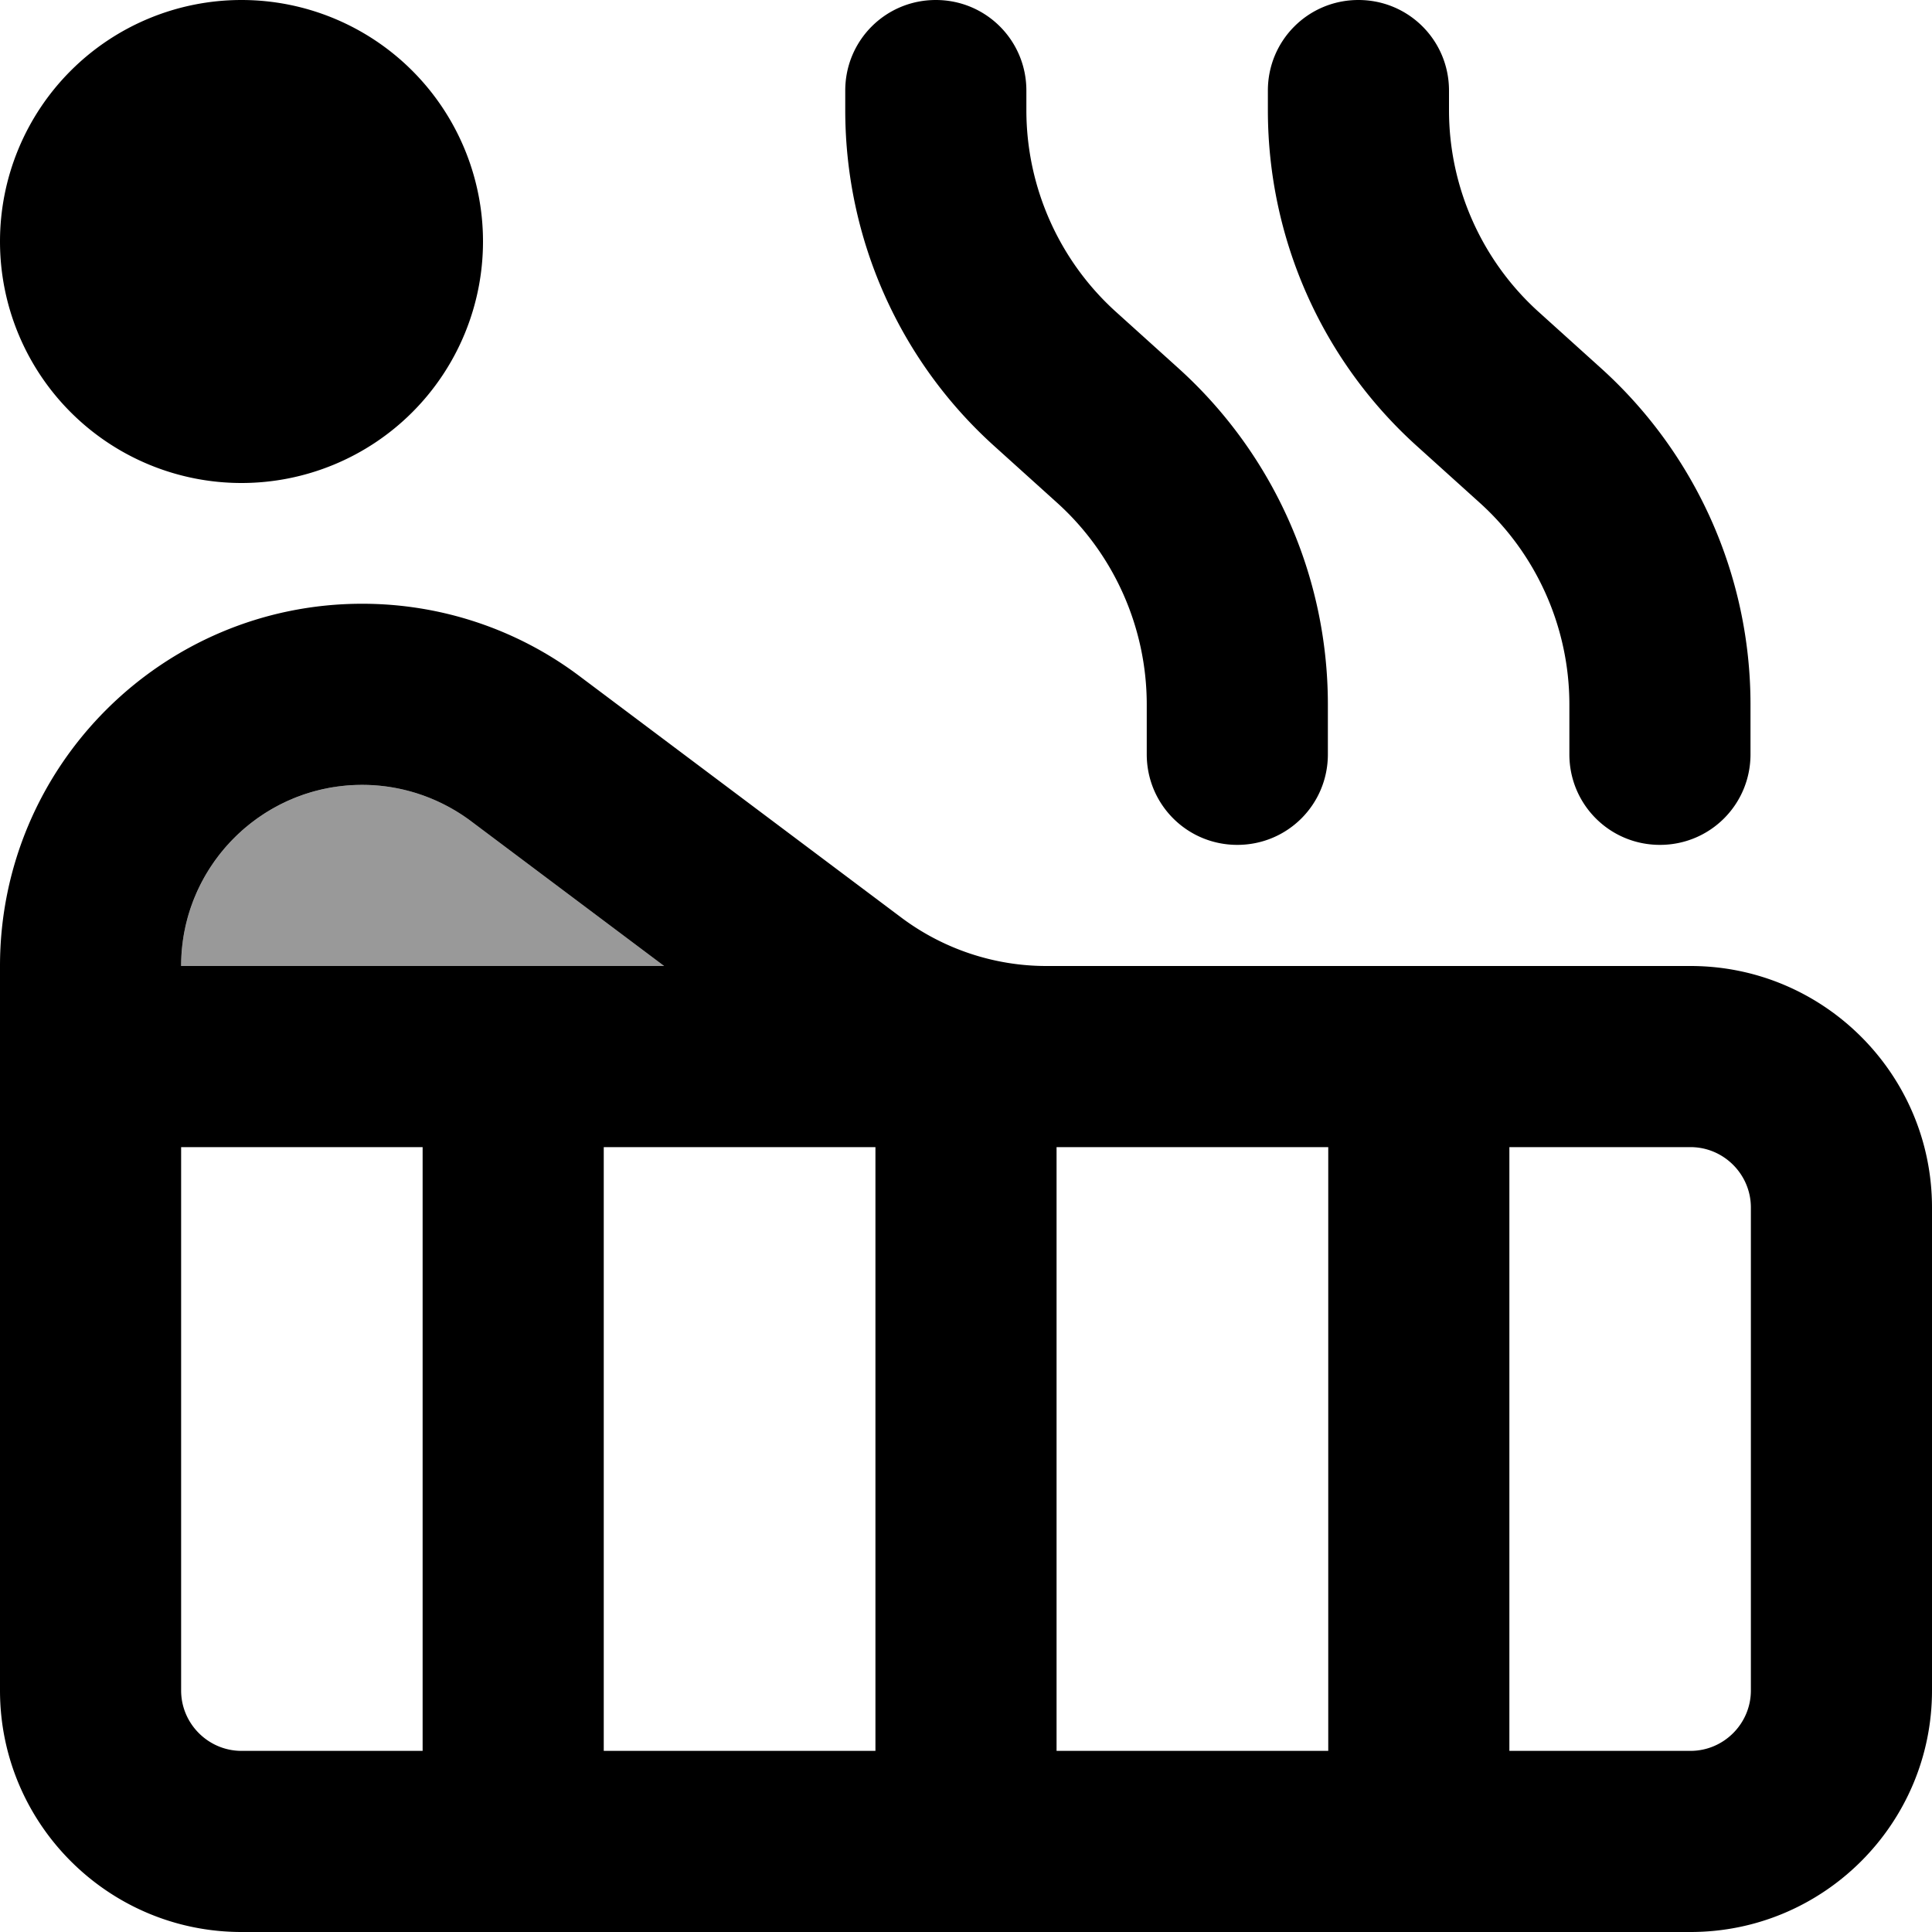 <svg xmlns="http://www.w3.org/2000/svg" viewBox="0 0 512 512"><defs><style>.fa-secondary{opacity:.4}</style></defs><path class="fa-secondary" d="M48 256c0-26.5 21.5-48 48-48c10.4 0 20.5 3.4 28.8 9.6L176 256l-40 0-88 0z"/><path class="fa-primary" d="M64 0a64 64 0 1 1 0 128A64 64 0 1 1 64 0zM48 336l0 112c0 8.8 7.2 16 16 16l48 0 0-160-64 0 0 16 0 16zM160 464l72 0 0-160-72 0 0 160zm120 0l72 0 0-160-72 0 0 160zm-2.7-208l98.7 0 24 0 48 0c35.3 0 64 28.7 64 64l0 128c0 35.3-28.7 64-64 64L64 512c-35.3 0-64-28.7-64-64L0 336l0-16 0-40 0-24c0-53 43-96 96-96c20.8 0 41 6.7 57.6 19.2l85.3 64c11.1 8.3 24.6 12.8 38.4 12.8zM48 256l88 0 40 0-51.2-38.4c-8.3-6.2-18.4-9.6-28.8-9.6c-26.5 0-48 21.5-48 48zm352 48l0 160 48 0c8.8 0 16-7.2 16-16l0-128c0-8.8-7.2-16-16-16l-48 0zM272 24l0 5.2c0 20.4 8.7 39.9 23.8 53.5l16.4 14.8c25.3 22.8 39.7 55.2 39.7 89.2l0 13.2c0 13.3-10.7 24-24 24s-24-10.7-24-24l0-13.2c0-20.4-8.7-39.9-23.8-53.5l-16.4-14.8C238.4 95.7 224 63.3 224 29.2l0-5.2c0-13.3 10.7-24 24-24s24 10.7 24 24zm112 0l0 5.2c0 20.4 8.7 39.9 23.8 53.5l16.4 14.8c25.3 22.8 39.7 55.2 39.7 89.2l0 13.2c0 13.3-10.7 24-24 24s-24-10.7-24-24l0-13.2c0-20.4-8.7-39.9-23.8-53.5l-16.4-14.8C350.4 95.7 336 63.3 336 29.2l0-5.2c0-13.3 10.7-24 24-24s24 10.7 24 24z"/></svg>